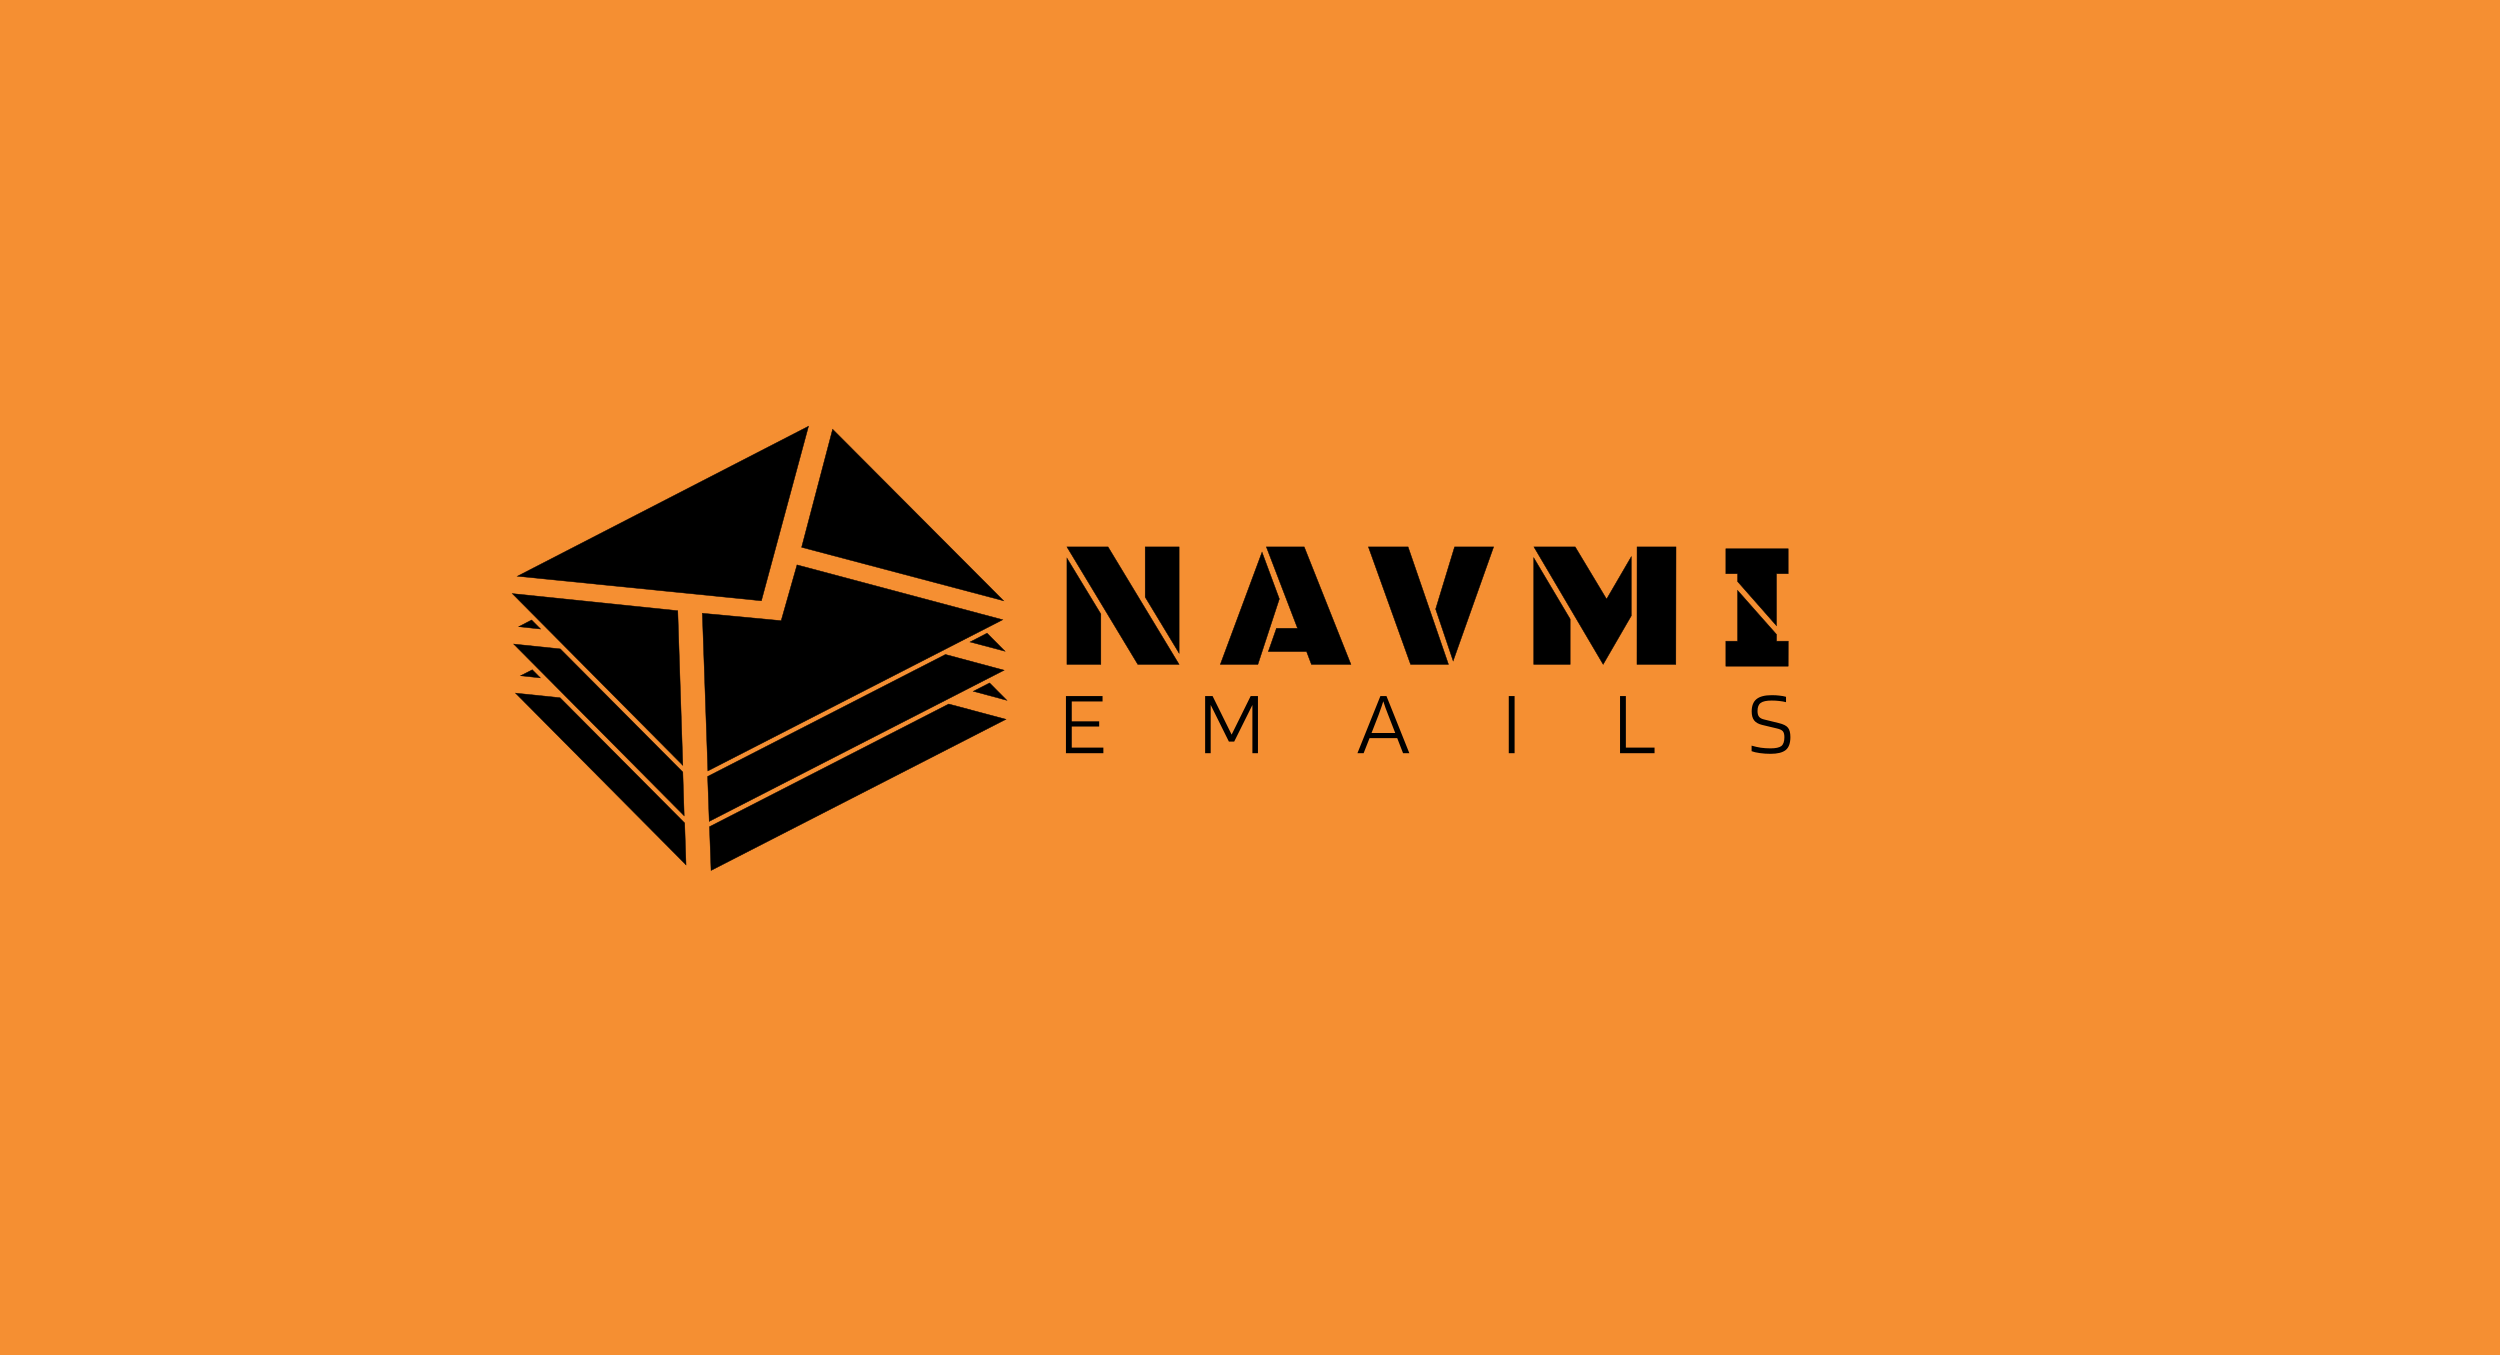 <svg width="5490" height="2976" viewBox="0 0 5490 2976" fill="none" xmlns="http://www.w3.org/2000/svg">
<rect width="5490" height="2976" fill="#F58F32"/>
<path d="M2540.85 1689L2344.56 1365.03H2458.58L2655.6 1689H2540.85ZM2655.6 1658.24L2561.61 1503.45V1365.03H2655.6V1658.24ZM2344.56 1689V1395.79L2438.56 1549.84V1689H2344.56ZM3022.58 1689L3008.91 1653.6H2902.95L2925.41 1589.39H2984.01L2897.34 1365.03H3002.56L3131.71 1689H3022.58ZM2769.9 1689L2885.62 1379.67L2933.47 1508.34L2874.14 1689H2769.9ZM3297.52 1689L3180.34 1365.03H3290.44L3402.5 1689H3297.52ZM3415.69 1679.23L3367.1 1536.66L3419.35 1365.03H3527.75L3415.69 1679.23ZM3831.5 1689L3639.36 1365.03H3754.11L3841.02 1509.07L3909.38 1391.88V1554.97L3831.5 1689ZM3925.25 1689V1365.03H4033.16V1689H3925.25ZM3639.12 1689V1395.05L3739.95 1564.24V1689H3639.12ZM4168.45 1689V1619.91H4200.92V1433.87H4168.45V1365.03H4341.3V1433.87H4308.83V1619.91H4341.3V1689H4168.45Z" fill="black"/>
<rect width="5490" height="2976" fill="#F58F32"/>
<path d="M1747.49 1000L1108.1 1329.4L1644.04 1383.29L1747.49 1000Z" fill="black"/>
<path d="M2175.93 1383.29L1800.48 1006.61L1732.35 1265.86L2175.93 1383.29Z" fill="black"/>
<path d="M1722.26 1304.49L2173.92 1424.97L1526.45 1756.91L1514.34 1410.74L1687.44 1427L1722.26 1304.49Z" fill="black"/>
<path d="M1460.35 1405.15L1097 1367.53L1471.45 1744.71L1460.35 1405.15Z" fill="black"/>
<path d="M1139.39 1425.48L1111.13 1440.22L1159.07 1445.3L1139.39 1425.48Z" fill="black"/>
<path d="M1202.47 1489.02L1100.03 1478.35L1474.48 1855.53L1471.45 1759.46L1202.47 1489.02Z" fill="black"/>
<path d="M1140.9 1534.77L1115.17 1547.99L1158.57 1552.56L1140.9 1534.77Z" fill="black"/>
<path d="M1201.97 1596.28L1104.07 1586.11L1478.51 1963.3L1475.49 1871.29L1201.97 1596.28Z" fill="black"/>
<path d="M1529.48 1867.73L1525.95 1769.11L2048.26 1501.22L2176.94 1535.79L1529.48 1867.73Z" fill="black"/>
<path d="M2055.32 1610.01L1529.99 1879.42L1533.52 1975.5L2180.98 1643.56L2055.32 1610.01Z" fill="black"/>
<path d="M2139.6 1454.45L2102.26 1473.77L2178.96 1494.1L2139.6 1454.45Z" fill="black"/>
<path d="M2145.15 1563.75L2109.32 1582.05L2183 1601.87L2145.15 1563.75Z" fill="black"/>
<path d="M1747.49 1000L1108.1 1329.4L1644.04 1383.29L1747.49 1000Z" stroke="black"/>
<path d="M2175.93 1383.29L1800.48 1006.61L1732.35 1265.86L2175.93 1383.29Z" stroke="black"/>
<path d="M1722.26 1304.49L2173.92 1424.97L1526.45 1756.91L1514.34 1410.74L1687.44 1427L1722.26 1304.49Z" stroke="black"/>
<path d="M1460.35 1405.15L1097 1367.53L1471.45 1744.71L1460.35 1405.15Z" stroke="black"/>
<path d="M1139.39 1425.48L1111.13 1440.22L1159.07 1445.3L1139.39 1425.48Z" stroke="black"/>
<path d="M1202.47 1489.02L1100.03 1478.35L1474.48 1855.53L1471.45 1759.46L1202.47 1489.02Z" stroke="black"/>
<path d="M1140.9 1534.77L1115.17 1547.99L1158.57 1552.56L1140.9 1534.77Z" stroke="black"/>
<path d="M1201.97 1596.28L1104.07 1586.11L1478.51 1963.3L1475.49 1871.29L1201.97 1596.28Z" stroke="black"/>
<path d="M1529.48 1867.73L1525.95 1769.11L2048.26 1501.22L2176.94 1535.79L1529.48 1867.73Z" stroke="black"/>
<path d="M2055.32 1610.01L1529.99 1879.42L1533.52 1975.5L2180.98 1643.56L2055.32 1610.01Z" stroke="black"/>
<path d="M2139.6 1454.45L2102.26 1473.77L2178.96 1494.1L2139.6 1454.45Z" stroke="black"/>
<path d="M2145.15 1563.75L2109.32 1582.05L2183 1601.87L2145.15 1563.75Z" stroke="black"/>
<path d="M3790 1259.9H3815.74V1277.02L3901.13 1374.01V1259.8H3926.84V1205H3790V1259.9Z" fill="black"/>
<path d="M3815.74 1296.53L3901.26 1393.28V1408.02H3927L3926.84 1462.96H3790V1408.02H3815.74V1296.53Z" fill="black"/>
<path d="M3790 1259.9H3815.74V1277.02L3901.13 1374.01V1259.8H3926.84V1205H3790V1259.9Z" stroke="black"/>
<path d="M3815.74 1296.53L3901.26 1393.28V1408.02H3927L3926.84 1462.96H3790V1408.02H3815.74V1296.53Z" stroke="black"/>
<path d="M2433.27 1201H2343L2498.61 1459H2589.28L2433.27 1201Z" fill="black"/>
<path d="M2417.44 1348.31L2343 1225.69V1459H2417.44V1348.31Z" fill="black"/>
<path d="M2589.33 1201H2514.84V1311.29L2589.33 1434.47V1201Z" fill="black"/>
<path d="M2809.42 1315.27L2771.41 1212.55L2679.85 1459H2762.3L2809.42 1315.27Z" fill="black"/>
<path d="M2849.41 1379.77L2780.91 1201H2864.06L2966.61 1459H2966.21H2879.9L2869.21 1430.73H2785.27L2803.09 1379.77H2849.41Z" fill="black"/>
<path d="M3092.12 1201H3005.02L3097.67 1459H3180.82L3092.12 1201Z" fill="black"/>
<path d="M3280 1201H3194.28L3152.7 1337.56L3191.11 1451.44L3280 1201Z" fill="black"/>
<path d="M3448.08 1359.46L3368.1 1224.89V1459L3448.08 1458.96V1359.46Z" fill="black"/>
<path d="M3459.16 1201H3368.49L3520.53 1459L3582.3 1352.3V1222.5L3528.06 1315.67L3459.16 1201Z" fill="black"/>
<path d="M3680.5 1201H3594.97L3594.82 1459H3680.1L3680.5 1201Z" fill="black"/>
<path d="M2433.27 1201H2343L2498.61 1459H2589.28L2433.27 1201Z" stroke="black"/>
<path d="M2417.44 1348.31L2343 1225.69V1459H2417.44V1348.31Z" stroke="black"/>
<path d="M2589.33 1201H2514.84V1311.29L2589.33 1434.47V1201Z" stroke="black"/>
<path d="M2809.42 1315.27L2771.41 1212.55L2679.85 1459H2762.3L2809.42 1315.27Z" stroke="black"/>
<path d="M2849.41 1379.77L2780.91 1201H2864.06L2966.61 1459H2966.21H2879.9L2869.21 1430.73H2785.27L2803.09 1379.77H2849.41Z" stroke="black"/>
<path d="M3092.12 1201H3005.02L3097.67 1459H3180.82L3092.12 1201Z" stroke="black"/>
<path d="M3280 1201H3194.28L3152.7 1337.56L3191.11 1451.44L3280 1201Z" stroke="black"/>
<path d="M3448.08 1359.46L3368.1 1224.89V1459L3448.08 1458.96V1359.46Z" stroke="black"/>
<path d="M3459.16 1201H3368.49L3520.53 1459L3582.3 1352.3V1222.5L3528.06 1315.67L3459.16 1201Z" stroke="black"/>
<path d="M3680.5 1201H3594.97L3594.82 1459H3680.1L3680.5 1201Z" stroke="black"/>
<rect width="5490" height="2976" fill="#F58F32"/>
<path d="M2540.85 1689L2344.56 1365.03H2458.58L2655.6 1689H2540.85ZM2655.6 1658.24L2561.61 1503.45V1365.03H2655.6V1658.24ZM2344.56 1689V1395.79L2438.56 1549.84V1689H2344.56ZM3022.58 1689L3008.91 1653.6H2902.95L2925.41 1589.39H2984.01L2897.34 1365.03H3002.56L3131.71 1689H3022.58ZM2769.9 1689L2885.62 1379.67L2933.47 1508.34L2874.14 1689H2769.9ZM3297.52 1689L3180.34 1365.03H3290.44L3402.5 1689H3297.52ZM3415.69 1679.23L3367.1 1536.66L3419.35 1365.03H3527.75L3415.69 1679.23ZM3831.5 1689L3639.36 1365.03H3754.11L3841.02 1509.07L3909.38 1391.88V1554.97L3831.5 1689ZM3925.25 1689V1365.03H4033.16V1689H3925.25ZM3639.12 1689V1395.05L3739.95 1564.24V1689H3639.12ZM4168.45 1689V1619.91H4200.92V1433.87H4168.45V1365.03H4341.3V1433.87H4308.83V1619.91H4341.3V1689H4168.45Z" fill="black"/>
<rect width="5490" height="2976" fill="#F58F32"/>
<path d="M1775.49 936L1136.1 1265.4L1672.04 1319.29L1775.49 936Z" fill="black"/>
<path d="M2203.93 1319.29L1828.48 942.608L1760.35 1201.86L2203.93 1319.29Z" fill="black"/>
<path d="M1750.26 1240.49L2201.92 1360.97L1554.45 1692.91L1542.34 1346.74L1715.44 1363L1750.26 1240.49Z" fill="black"/>
<path d="M1488.35 1341.15L1125 1303.53L1499.45 1680.71L1488.35 1341.15Z" fill="black"/>
<path d="M1167.39 1361.48L1139.13 1376.22L1187.07 1381.3L1167.39 1361.48Z" fill="black"/>
<path d="M1230.47 1425.02L1128.03 1414.35L1502.48 1791.53L1499.45 1695.46L1230.47 1425.02Z" fill="black"/>
<path d="M1168.9 1470.77L1143.17 1483.99L1186.57 1488.56L1168.9 1470.77Z" fill="black"/>
<path d="M1229.97 1532.28L1132.07 1522.11L1506.51 1899.3L1503.49 1807.29L1229.97 1532.28Z" fill="black"/>
<path d="M1557.48 1803.73L1553.95 1705.11L2076.26 1437.22L2204.94 1471.79L1557.48 1803.73Z" fill="black"/>
<path d="M2083.32 1546.01L1557.99 1815.42L1561.52 1911.5L2208.98 1579.56L2083.32 1546.01Z" fill="black"/>
<path d="M2167.6 1390.45L2130.26 1409.77L2206.96 1430.1L2167.6 1390.45Z" fill="black"/>
<path d="M2173.15 1499.75L2137.32 1518.05L2211 1537.87L2173.15 1499.75Z" fill="black"/>
<path d="M1775.49 936L1136.1 1265.4L1672.04 1319.29L1775.49 936Z" stroke="black"/>
<path d="M2203.93 1319.29L1828.48 942.608L1760.35 1201.86L2203.93 1319.29Z" stroke="black"/>
<path d="M1750.26 1240.49L2201.92 1360.97L1554.45 1692.91L1542.34 1346.74L1715.44 1363L1750.26 1240.49Z" stroke="black"/>
<path d="M1488.35 1341.15L1125 1303.53L1499.45 1680.71L1488.35 1341.15Z" stroke="black"/>
<path d="M1167.39 1361.48L1139.13 1376.22L1187.07 1381.3L1167.39 1361.48Z" stroke="black"/>
<path d="M1230.47 1425.02L1128.03 1414.35L1502.48 1791.53L1499.45 1695.46L1230.47 1425.02Z" stroke="black"/>
<path d="M1168.9 1470.77L1143.17 1483.99L1186.57 1488.56L1168.9 1470.77Z" stroke="black"/>
<path d="M1229.97 1532.28L1132.07 1522.11L1506.51 1899.3L1503.49 1807.29L1229.97 1532.28Z" stroke="black"/>
<path d="M1557.48 1803.73L1553.95 1705.11L2076.26 1437.22L2204.94 1471.79L1557.48 1803.73Z" stroke="black"/>
<path d="M2083.32 1546.01L1557.99 1815.42L1561.52 1911.5L2208.98 1579.56L2083.32 1546.01Z" stroke="black"/>
<path d="M2167.6 1390.45L2130.26 1409.77L2206.96 1430.1L2167.6 1390.45Z" stroke="black"/>
<path d="M2173.15 1499.75L2137.32 1518.05L2211 1537.87L2173.15 1499.75Z" stroke="black"/>
<path d="M3790 1259.9H3815.74V1277.02L3901.13 1374.01V1259.8H3926.84V1205H3790V1259.9Z" fill="black"/>
<path d="M3815.74 1296.53L3901.26 1393.28V1408.02H3927L3926.84 1462.96H3790V1408.02H3815.74V1296.53Z" fill="black"/>
<path d="M3790 1259.9H3815.74V1277.02L3901.13 1374.01V1259.8H3926.84V1205H3790V1259.9Z" stroke="black"/>
<path d="M3815.74 1296.53L3901.26 1393.28V1408.02H3927L3926.84 1462.96H3790V1408.02H3815.74V1296.53Z" stroke="black"/>
<path d="M2433.27 1201H2343L2498.61 1459H2589.28L2433.27 1201Z" fill="black"/>
<path d="M2417.44 1348.31L2343 1225.69V1459H2417.44V1348.31Z" fill="black"/>
<path d="M2589.33 1201H2514.84V1311.29L2589.33 1434.47V1201Z" fill="black"/>
<path d="M2809.42 1315.27L2771.41 1212.55L2679.85 1459H2762.3L2809.42 1315.27Z" fill="black"/>
<path d="M2849.41 1379.77L2780.91 1201H2864.06L2966.61 1459H2966.21H2879.9L2869.21 1430.73H2785.27L2803.09 1379.77H2849.41Z" fill="black"/>
<path d="M3092.12 1201H3005.02L3097.67 1459H3180.82L3092.12 1201Z" fill="black"/>
<path d="M3280 1201H3194.28L3152.7 1337.56L3191.11 1451.44L3280 1201Z" fill="black"/>
<path d="M3448.08 1359.46L3368.1 1224.89V1459L3448.08 1458.96V1359.46Z" fill="black"/>
<path d="M3459.16 1201H3368.49L3520.53 1459L3582.3 1352.3V1222.5L3528.06 1315.67L3459.16 1201Z" fill="black"/>
<path d="M3680.5 1201H3594.97L3594.82 1459H3680.1L3680.5 1201Z" fill="black"/>
<path d="M2433.27 1201H2343L2498.61 1459H2589.28L2433.27 1201Z" stroke="black"/>
<path d="M2417.44 1348.31L2343 1225.69V1459H2417.44V1348.31Z" stroke="black"/>
<path d="M2589.33 1201H2514.84V1311.29L2589.33 1434.47V1201Z" stroke="black"/>
<path d="M2809.42 1315.27L2771.41 1212.55L2679.85 1459H2762.3L2809.42 1315.27Z" stroke="black"/>
<path d="M2849.41 1379.77L2780.91 1201H2864.06L2966.61 1459H2966.21H2879.9L2869.21 1430.73H2785.27L2803.09 1379.77H2849.41Z" stroke="black"/>
<path d="M3092.12 1201H3005.02L3097.67 1459H3180.82L3092.12 1201Z" stroke="black"/>
<path d="M3280 1201H3194.28L3152.7 1337.56L3191.11 1451.44L3280 1201Z" stroke="black"/>
<path d="M3448.08 1359.46L3368.1 1224.89V1459L3448.08 1458.96V1359.46Z" stroke="black"/>
<path d="M3459.16 1201H3368.49L3520.53 1459L3582.3 1352.3V1222.5L3528.06 1315.67L3459.16 1201Z" stroke="black"/>
<path d="M3680.5 1201H3594.97L3594.82 1459H3680.1L3680.5 1201Z" stroke="black"/>
<path d="M2423 1641.8V1654H2340.8V1528.6H2421.2V1540.4H2353.6V1584H2413.8V1595.4H2353.6V1641.8H2423ZM2762.46 1528.6V1654H2750.26V1548.2L2710.26 1628.6H2698.66L2658.66 1548V1654H2646.46V1528.6H2662.86L2704.66 1613.2L2746.46 1528.6H2762.46ZM2994.52 1654H2980.92L3031.32 1528.6H3044.72L3094.92 1654H3081.12L3068.32 1621H3007.52L2994.52 1654ZM3037.72 1540C3036.65 1543.33 3035.45 1547 3034.12 1551C3032.79 1555 3030.59 1561.2 3027.52 1569.6L3011.92 1609.6H3063.92L3048.32 1569.6C3046.32 1564.4 3044.39 1559.33 3042.52 1554.4C3040.79 1549.33 3039.19 1544.53 3037.72 1540ZM3326.06 1528.6V1654H3313.26V1528.6H3326.06ZM3633.4 1641.8V1654H3557.6V1528.6H3570.4V1641.8H3633.4ZM3901.71 1599.6L3869.91 1592C3861.64 1590 3855.71 1586.67 3852.11 1582C3848.51 1577.33 3846.71 1570.8 3846.71 1562.4C3846.71 1550 3850.24 1540.93 3857.31 1535.2C3864.38 1529.47 3875.58 1526.6 3890.91 1526.6C3897.31 1526.6 3903.04 1526.93 3908.11 1527.6C3913.31 1528.13 3917.98 1529 3922.11 1530.2V1542C3917.71 1540.8 3912.84 1539.93 3907.51 1539.4C3902.18 1538.73 3896.58 1538.4 3890.71 1538.4C3879.24 1538.4 3871.18 1540.13 3866.51 1543.6C3861.84 1546.93 3859.51 1552.87 3859.51 1561.4C3859.51 1567 3860.64 1571.2 3862.91 1574C3865.18 1576.8 3868.91 1578.8 3874.11 1580L3905.91 1587.8C3916.18 1590.2 3923.04 1593.67 3926.51 1598.2C3929.98 1602.6 3931.71 1609.4 3931.71 1618.6C3931.71 1632.07 3928.24 1641.6 3921.31 1647.2C3914.38 1652.67 3903.31 1655.4 3888.11 1655.4C3879.98 1655.4 3872.11 1654.87 3864.51 1653.8C3856.91 1652.73 3850.91 1651.33 3846.51 1649.6V1637.4C3853.18 1639.4 3859.98 1640.93 3866.91 1642C3873.84 1642.93 3880.91 1643.4 3888.11 1643.4C3899.31 1643.4 3907.18 1641.73 3911.71 1638.4C3916.24 1634.93 3918.51 1628.4 3918.51 1618.8C3918.51 1612.8 3917.38 1608.47 3915.11 1605.8C3912.84 1603.13 3908.38 1601.07 3901.71 1599.6Z" fill="black"/>
</svg>
